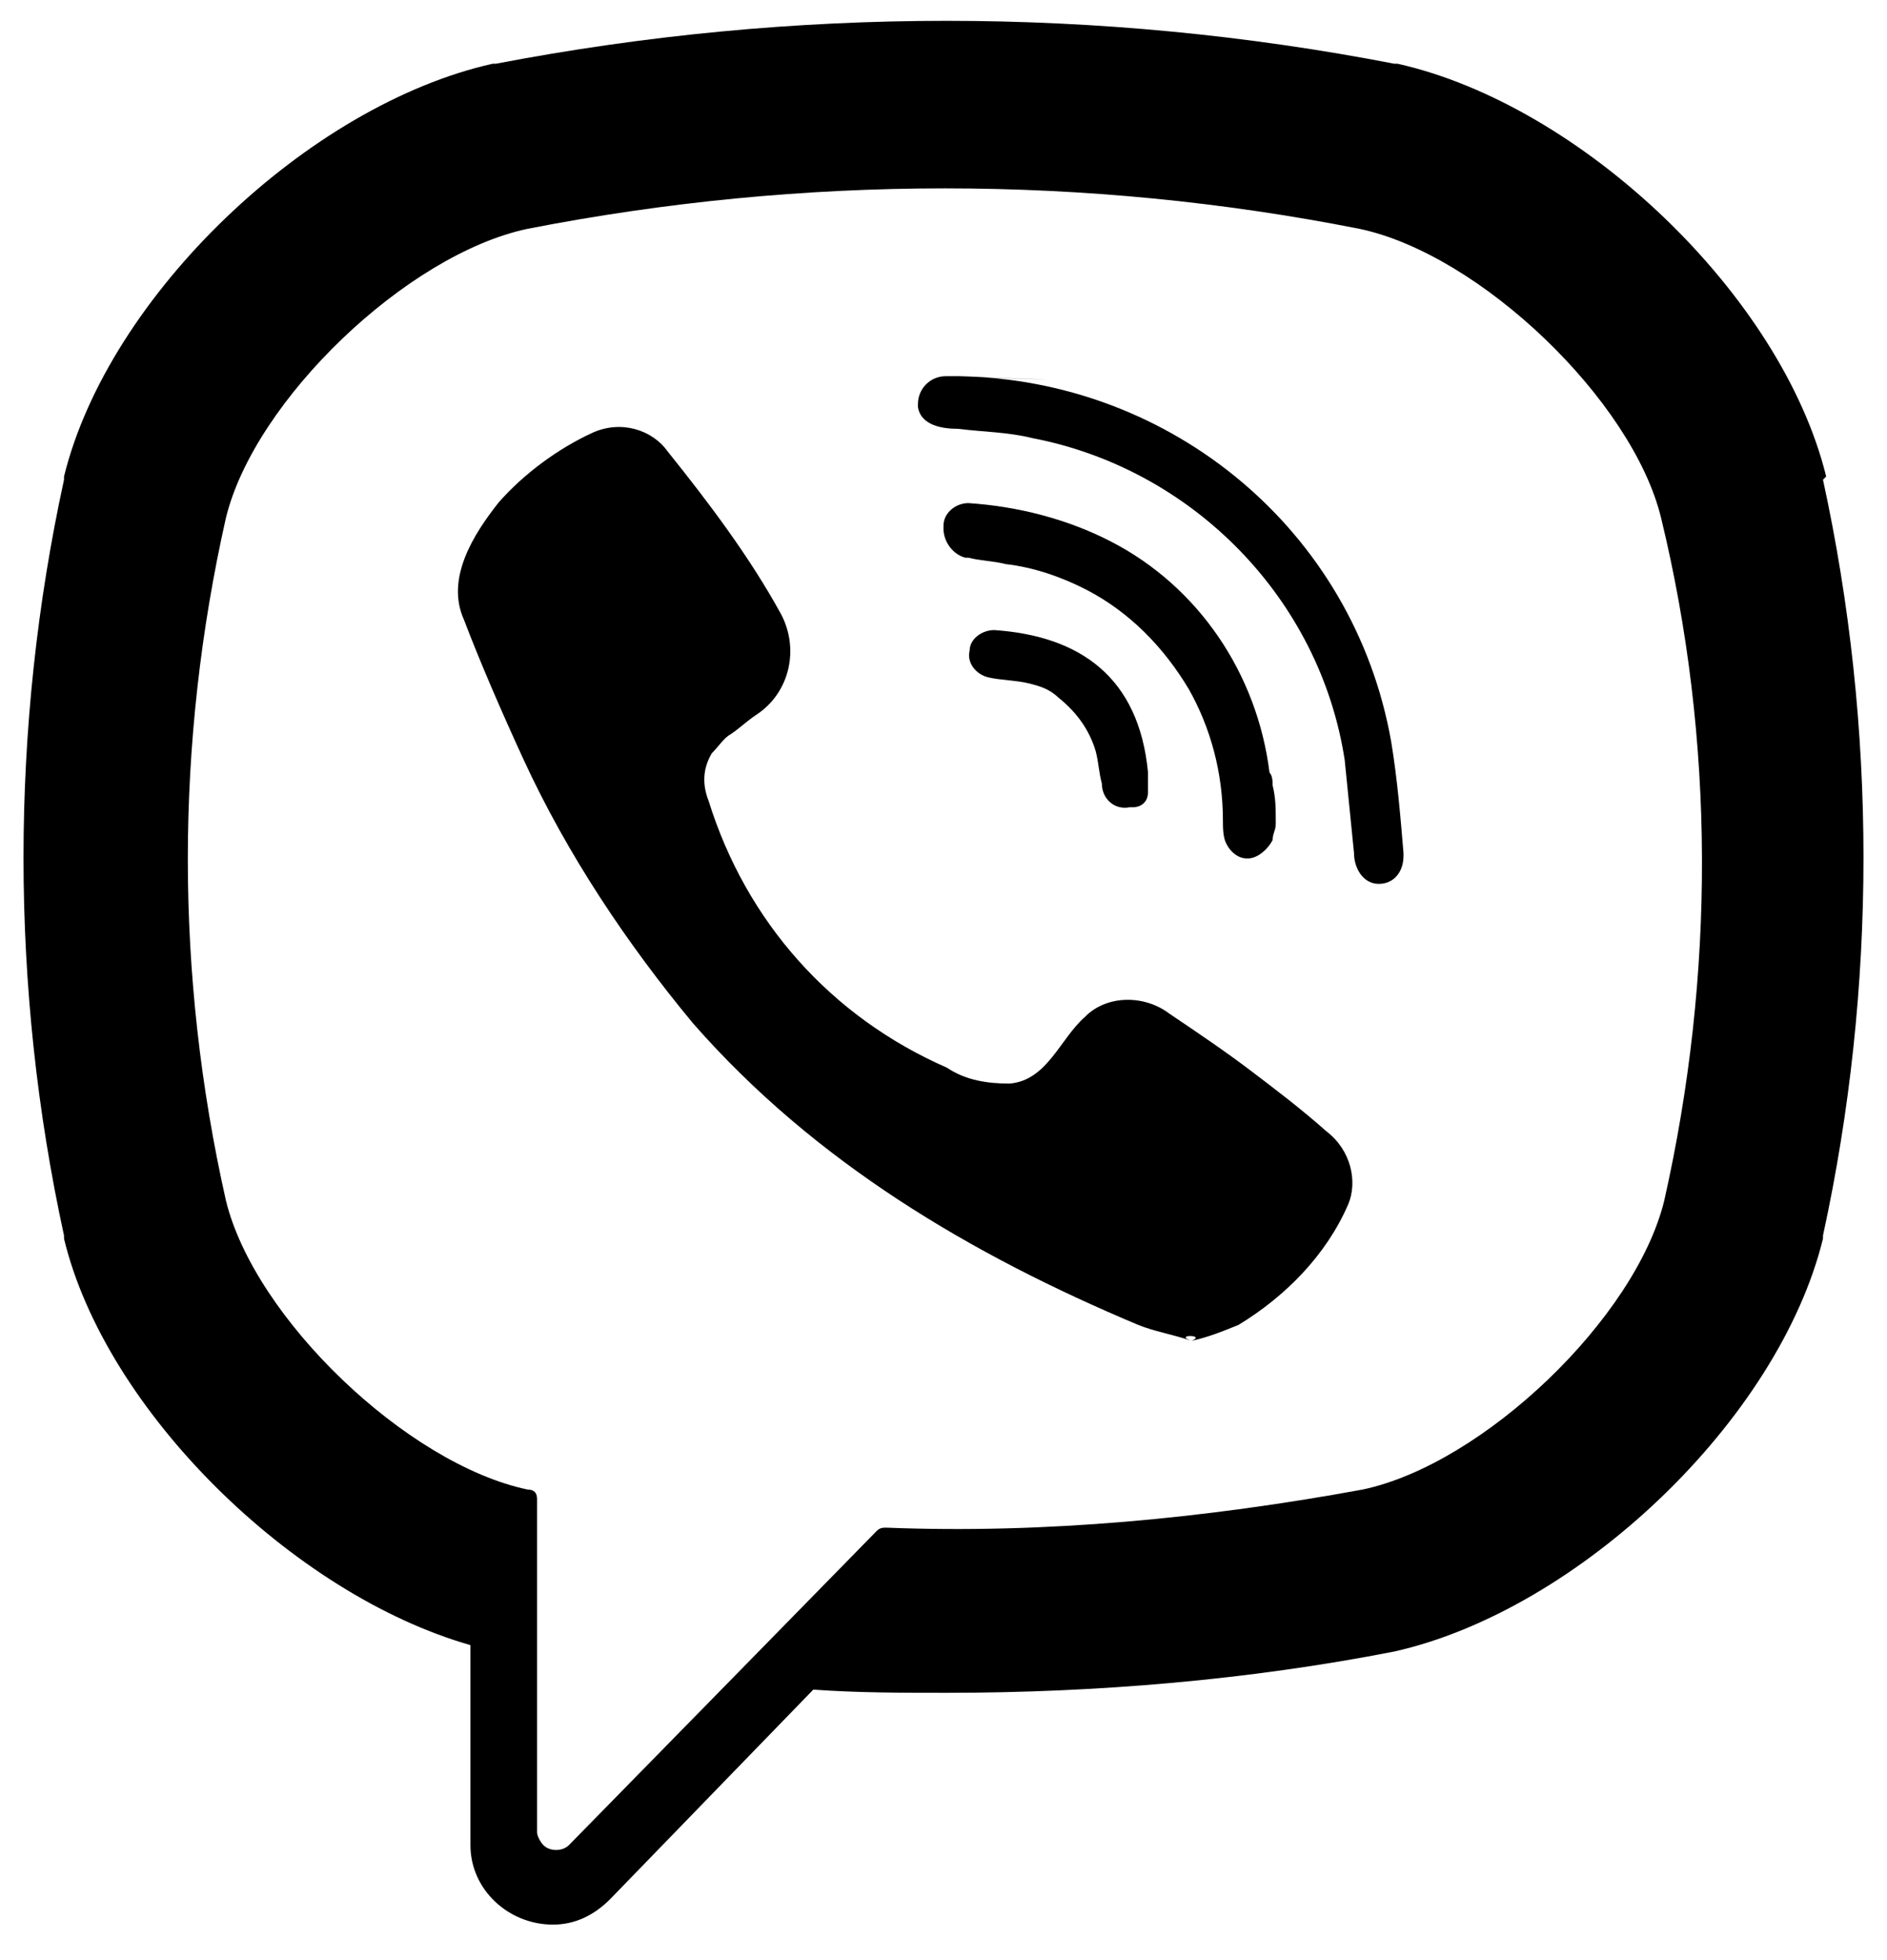 <?xml version="1.0" encoding="UTF-8"?>
<svg width="26px" height="27px" viewBox="0 0 26 27" version="1.1" xmlns="http://www.w3.org/2000/svg" xmlns:xlink="http://www.w3.org/1999/xlink">
    <!-- Generator: Sketch 46.2 (44496) - http://www.bohemiancoding.com/sketch -->
    <title>Viber_2 Copy 3</title>
    <desc>Created with Sketch.</desc>
    <defs></defs>
    <g id="Page-1" stroke="none" stroke-width="1" fill="none" fill-rule="evenodd">
        <g id="yellow" transform="translate(-1832, -477)" fill-rule="nonzero">
            <g id="Viber_2-Copy-3" transform="translate(1832, 474)">
                <g id="Group" transform="translate(0.324, 0.287)">
                    <path d="M17.95,18.295 C17.605,17.989 17.259,17.727 16.913,17.464 C16.568,17.202 16.179,16.939 15.79,16.677 C15.445,16.414 14.926,16.414 14.624,16.721 C14.278,17.027 14.105,17.595 13.587,17.639 C13.285,17.639 12.982,17.595 12.723,17.42 C11.125,16.721 9.958,15.408 9.44,13.746 C9.354,13.528 9.354,13.309 9.483,13.09 C9.57,13.003 9.656,12.872 9.742,12.828 C9.872,12.74 9.958,12.653 10.088,12.565 C10.563,12.259 10.693,11.647 10.434,11.166 C10.002,10.379 9.44,9.635 8.878,8.935 C8.662,8.629 8.23,8.498 7.842,8.673 C7.366,8.891 6.891,9.241 6.546,9.635 C6.2,10.072 5.811,10.685 6.07,11.253 C6.286,11.822 6.589,12.522 6.891,13.178 C7.496,14.49 8.317,15.715 9.224,16.808 C10.909,18.732 13.069,20.001 15.358,20.963 C15.574,21.051 15.833,21.094 16.093,21.182 C15.833,21.094 16.309,21.094 16.093,21.182 C16.309,21.138 16.525,21.051 16.741,20.963 C17.389,20.569 17.95,20.001 18.253,19.301 C18.382,18.995 18.296,18.558 17.95,18.295 Z" id="Shape" fill="#000000"></path>
                    <path d="M24.838,9.277 C24.226,6.784 21.469,4.159 18.932,3.591 L18.888,3.591 C14.82,2.803 10.62,2.803 6.508,3.591 L6.464,3.591 C3.926,4.159 1.17,6.784 0.558,9.277 L0.558,9.321 C-0.186,12.733 -0.186,16.32 0.558,19.732 L0.558,19.775 C1.127,22.137 3.708,24.675 6.158,25.374 L6.158,28.13 C6.158,28.743 6.683,29.224 7.295,29.224 C7.601,29.224 7.864,29.093 8.082,28.874 L10.882,25.987 C11.495,26.031 12.107,26.031 12.72,26.031 C14.776,26.031 16.876,25.856 18.888,25.462 L18.888,25.462 C21.426,24.893 24.182,22.269 24.794,19.775 L24.794,19.732 C25.538,16.32 25.538,12.733 24.794,9.321 L24.838,9.277 Z M22.607,19.25 C22.213,20.869 20.113,22.881 18.451,23.231 C16.307,23.625 14.076,23.843 11.889,23.756 C11.845,23.756 11.801,23.756 11.757,23.8 L9.701,25.899 L7.514,28.13 C7.426,28.218 7.251,28.218 7.164,28.13 C7.12,28.086 7.076,27.999 7.076,27.955 L7.076,23.362 C7.076,23.275 7.033,23.231 6.945,23.231 L6.945,23.231 C5.283,22.881 3.183,20.869 2.789,19.25 C2.089,16.145 2.089,12.951 2.789,9.846 C3.183,8.227 5.283,6.215 6.945,5.865 C10.751,5.122 14.645,5.122 18.407,5.865 C20.07,6.215 22.169,8.227 22.563,9.846 C23.307,12.908 23.307,16.145 22.607,19.25 Z" id="Shape" fill="#000000"></path>
                    <path d="M18.844,12.927 C18.332,10.027 15.818,7.938 12.878,7.895 L12.707,7.895 C12.494,7.895 12.324,8.066 12.324,8.279 L12.324,8.322 C12.367,8.577 12.665,8.62 12.878,8.62 C13.219,8.663 13.56,8.663 13.901,8.748 C16.116,9.174 17.864,10.965 18.204,13.183 C18.247,13.609 18.29,14.035 18.332,14.462 C18.332,14.675 18.46,14.888 18.673,14.888 C18.886,14.888 19.014,14.718 19.014,14.504 L19.014,14.462 C18.971,13.95 18.929,13.438 18.844,12.927 Z" id="Shape" fill="#000000"></path>
                    <path d="M12.676,7.895 L12.676,7.895 C12.86,7.895 15.751,7.995 12.676,7.895 Z" id="Shape" fill="#1D1D1B"></path>
                    <path d="" id="Shape" fill="#1D1D1B"></path>
                    <path d="M16.526,14.018 C16.526,14.106 16.526,14.239 16.569,14.327 C16.655,14.504 16.826,14.592 16.997,14.504 C17.082,14.46 17.168,14.371 17.211,14.283 C17.211,14.194 17.254,14.15 17.254,14.062 C17.254,14.106 17.254,13.841 17.254,14.062 C17.254,13.841 17.254,13.708 17.211,13.532 C17.211,13.488 17.211,13.399 17.168,13.355 C16.997,11.985 16.184,10.792 14.986,10.174 C14.387,9.864 13.703,9.688 13.018,9.643 C12.847,9.643 12.676,9.776 12.676,9.953 C12.676,9.953 12.676,9.953 12.676,9.997 C12.676,10.174 12.804,10.35 12.976,10.395 C12.976,10.395 12.976,10.395 13.018,10.395 C13.189,10.439 13.361,10.439 13.532,10.483 C13.917,10.527 14.302,10.66 14.644,10.836 C15.243,11.146 15.713,11.632 16.056,12.206 C16.355,12.736 16.526,13.355 16.526,14.018 Z" id="Shape" fill="#000000"></path>
                    <path d="M15.588,14.189 L15.588,14.189 C15.488,14.189 15.438,14.189 15.588,14.189 Z" id="Shape" fill="#1D1D1B"></path>
                    <path d="M15.493,13.629 C15.493,13.548 15.493,13.426 15.493,13.345 C15.366,12.043 14.561,11.473 13.375,11.392 C13.206,11.392 13.036,11.514 13.036,11.676 C12.994,11.839 13.121,12.002 13.291,12.043 L13.291,12.043 C13.46,12.083 13.672,12.083 13.841,12.124 C14.011,12.165 14.138,12.205 14.265,12.327 C14.519,12.531 14.688,12.775 14.773,13.06 C14.815,13.223 14.815,13.345 14.858,13.507 C14.858,13.711 15.027,13.874 15.239,13.833 L15.239,13.833 L15.281,13.833 C15.408,13.833 15.493,13.752 15.493,13.629 Z" id="Shape" fill="#000000"></path>
                </g>
            </g>
        </g>
    </g>
</svg>